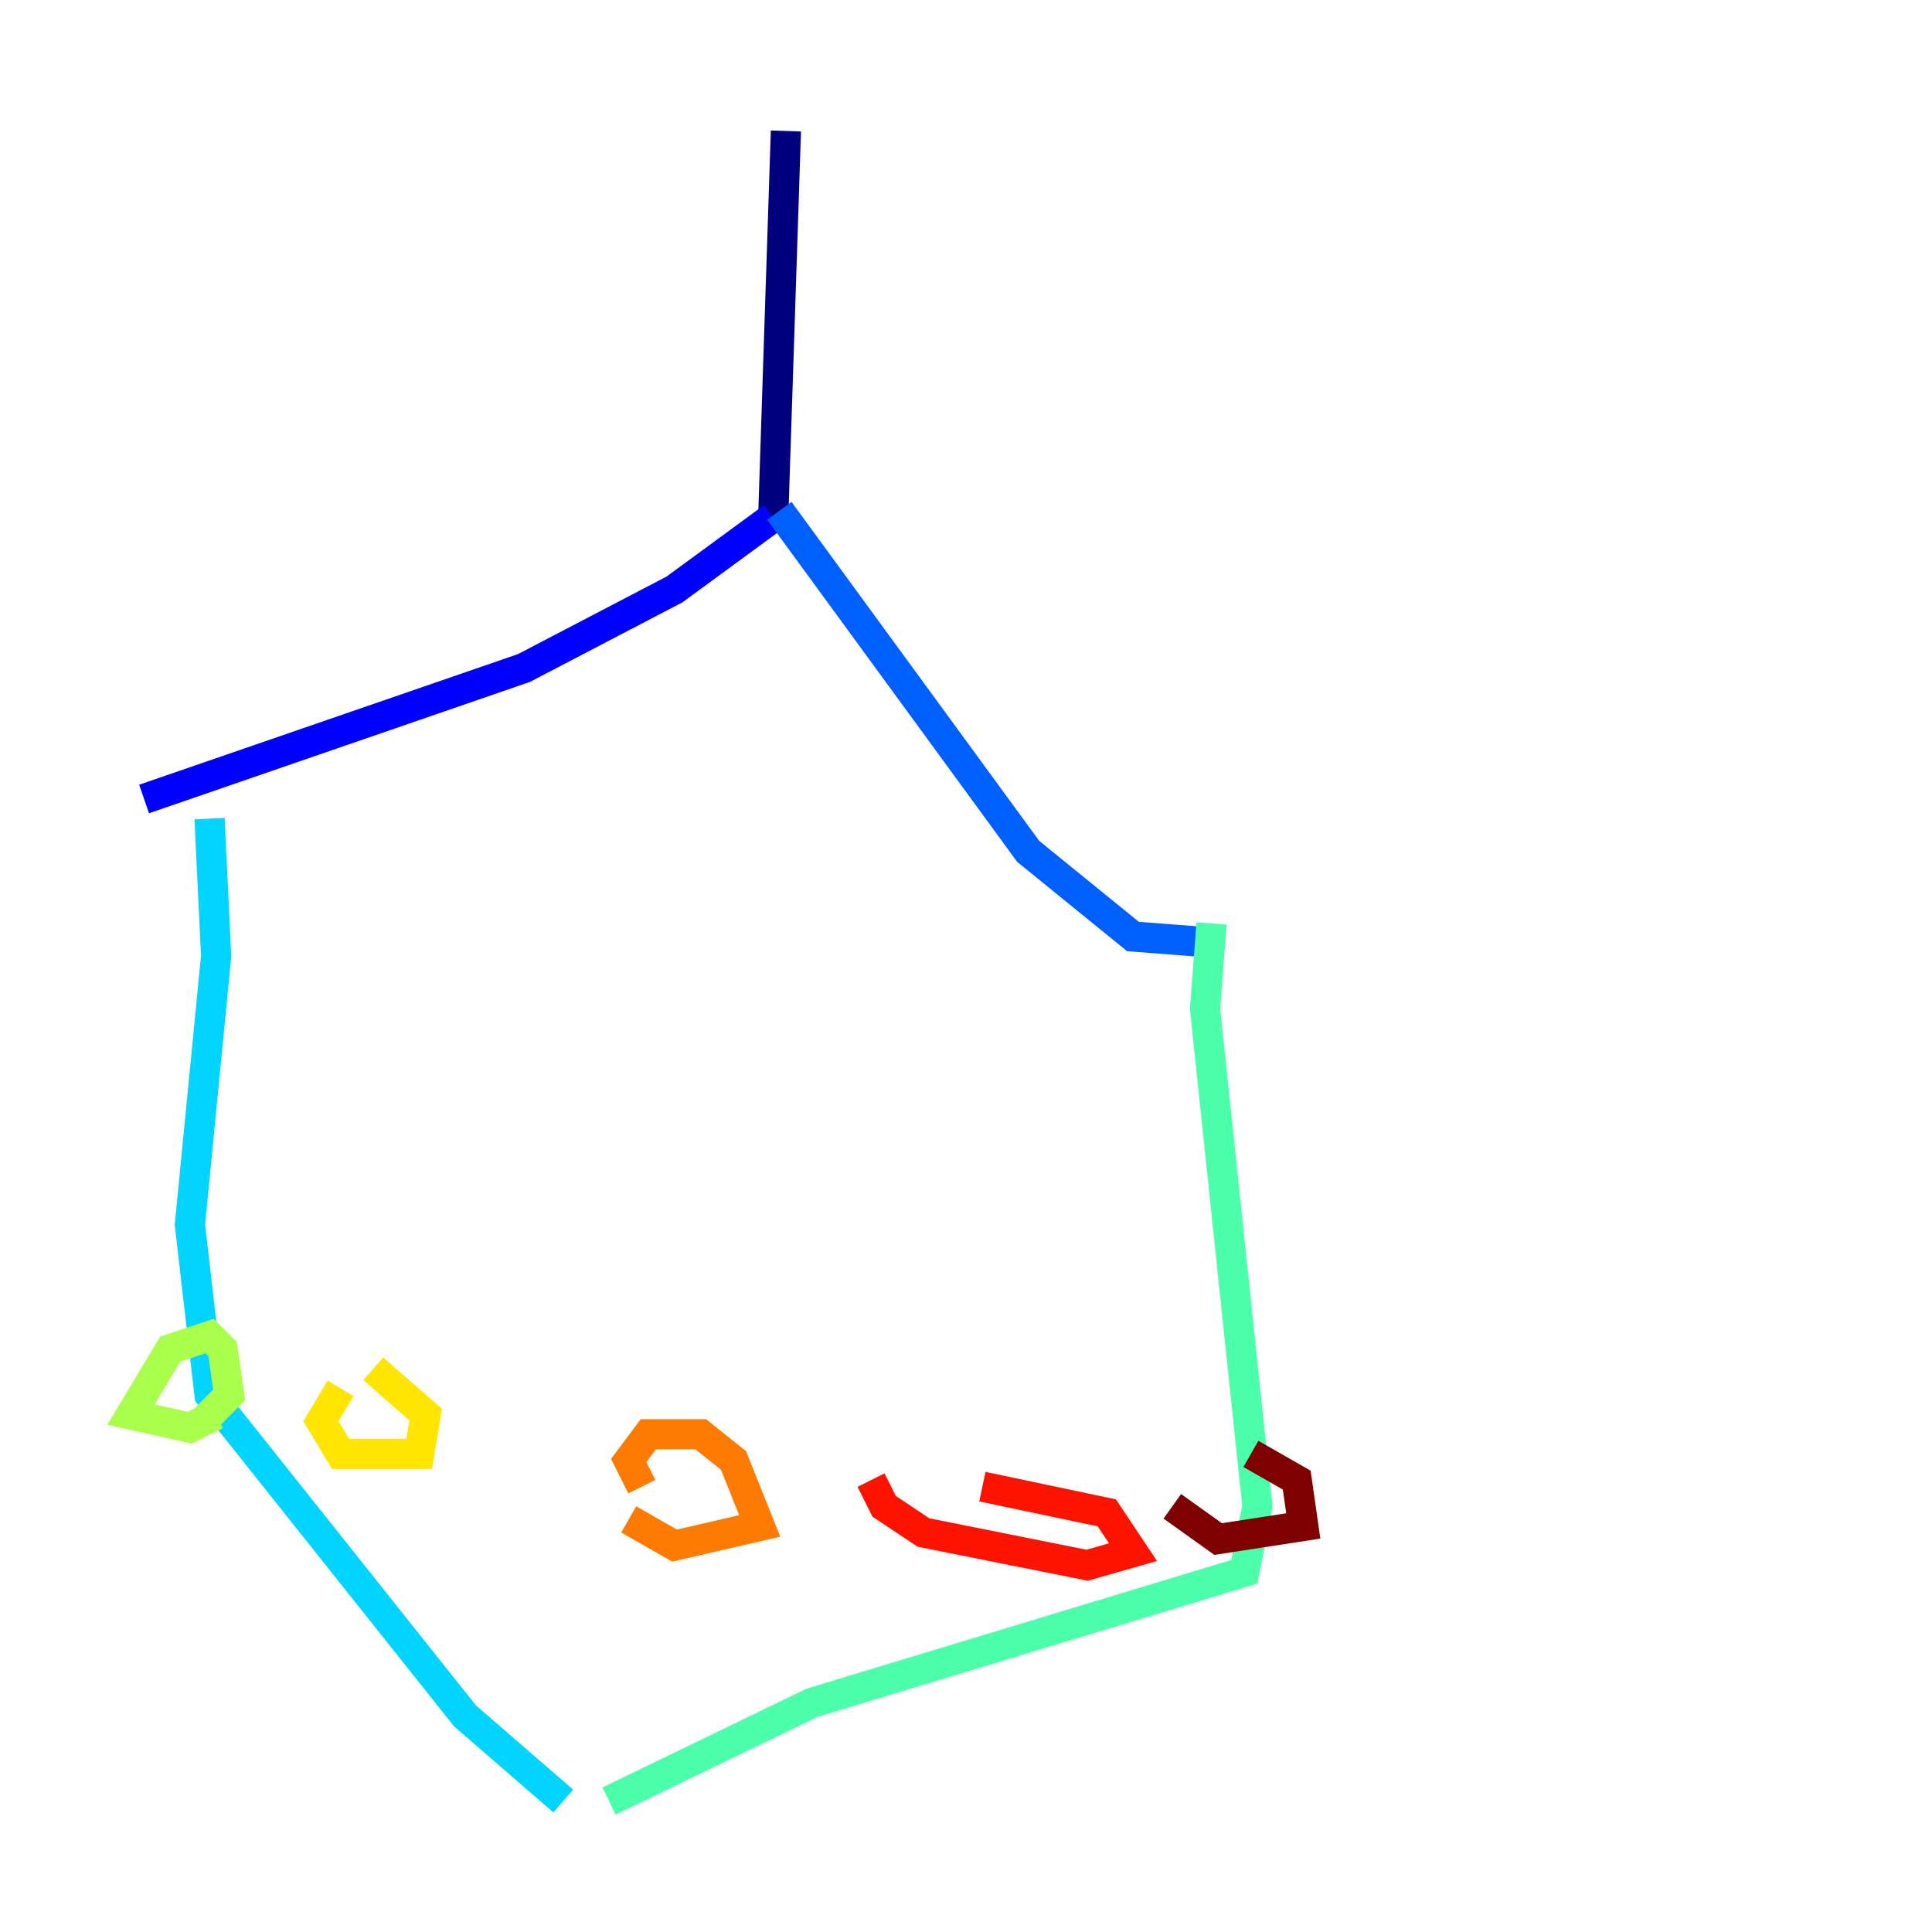 <?xml version="1.0" encoding="utf-8" ?>
<svg baseProfile="tiny" height="128" version="1.2" viewBox="0,0,128,128" width="128" xmlns="http://www.w3.org/2000/svg" xmlns:ev="http://www.w3.org/2001/xml-events" xmlns:xlink="http://www.w3.org/1999/xlink"><defs /><polyline fill="none" points="52.068,8.678 51.2,35.146" stroke="#00007f" stroke-width="2" /><polyline fill="none" points="51.2,34.278 44.691,39.051 34.712,44.258 9.546,52.936" stroke="#0000fe" stroke-width="2" /><polyline fill="none" points="51.634,33.844 68.122,56.407 75.064,62.047 80.705,62.481" stroke="#0060ff" stroke-width="2" /><polyline fill="none" points="13.885,54.237 14.319,63.349 12.583,81.139 13.885,92.42 30.807,113.681 37.315,119.322" stroke="#00d4ff" stroke-width="2" /><polyline fill="none" points="40.352,119.322 53.803,112.814 82.441,104.136 83.308,99.797 79.837,66.82 80.271,61.18" stroke="#4cffaa" stroke-width="2" /><polyline fill="none" points="13.451,94.156 15.186,92.42 14.752,89.383 13.885,88.515 11.281,89.383 8.678,93.722 12.583,94.59 14.319,93.722" stroke="#aaff4c" stroke-width="2" /><polyline fill="none" points="22.563,91.986 21.261,94.156 22.563,96.325 27.77,96.325 28.203,93.722 24.732,90.685" stroke="#ffe500" stroke-width="2" /><polyline fill="none" points="41.654,100.664 44.691,102.4 50.332,101.098 48.597,96.759 46.427,95.024 42.956,95.024 41.654,96.759 42.522,98.495" stroke="#ff7a00" stroke-width="2" /><polyline fill="none" points="57.709,98.061 58.576,99.797 61.18,101.532 72.027,103.702 75.064,102.834 73.329,100.231 65.085,98.495" stroke="#fe1200" stroke-width="2" /><polyline fill="none" points="77.668,99.797 80.705,101.966 86.346,101.098 85.912,98.061 82.875,96.325" stroke="#7f0000" stroke-width="2" /></svg>